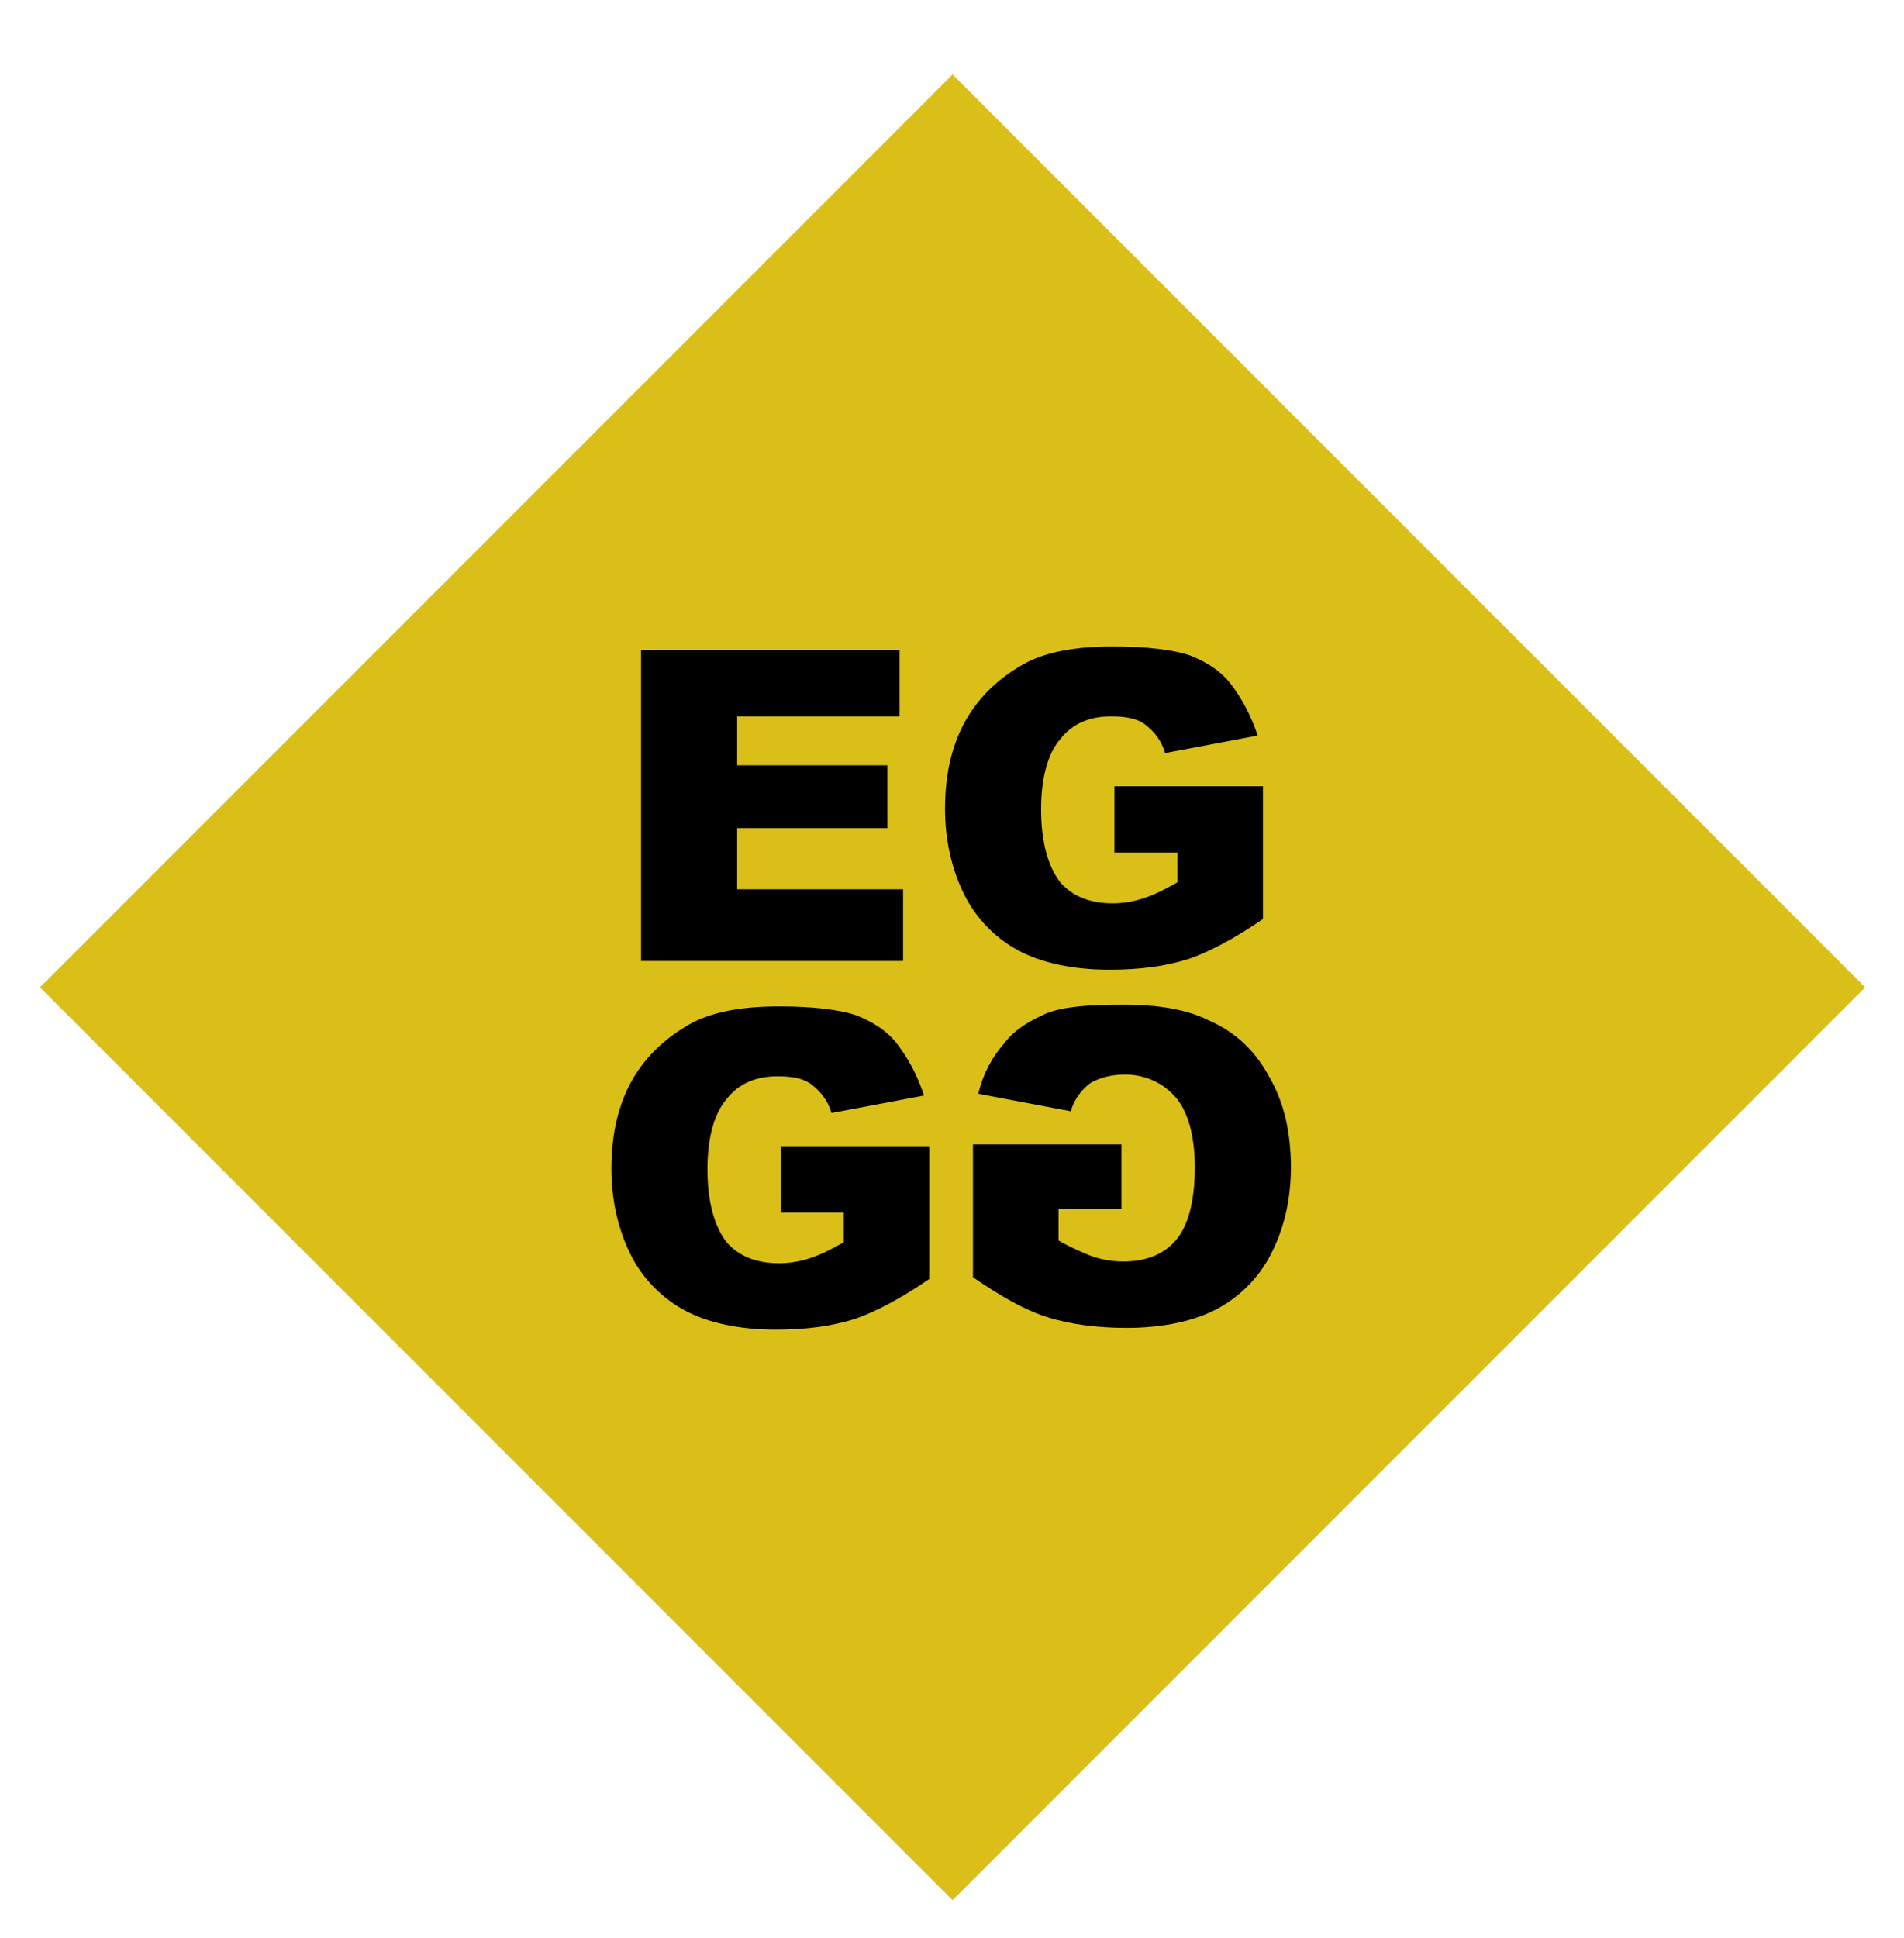 <?xml version="1.0" encoding="utf-8"?>
<!-- Generator: Adobe Illustrator 25.2.3, SVG Export Plug-In . SVG Version: 6.00 Build 0)  -->
<!DOCTYPE svg PUBLIC "-//W3C//DTD SVG 1.1//EN" "http://www.w3.org/Graphics/SVG/1.1/DTD/svg11.dtd">
<svg version="1.1"
	 id="Vrstva_1" xmlns:x="http://ns.adobe.com/Extensibility/1.0/" xmlns:i="http://ns.adobe.com/AdobeIllustrator/10.0/" xmlns:graph="http://ns.adobe.com/Graphs/1.0/" xmlns:figma="http://www.figma.com/figma/ns"
	 xmlns="http://www.w3.org/2000/svg" xmlns:xlink="http://www.w3.org/1999/xlink" x="0px" y="0px" width="109px" height="110.9px"
	 viewBox="0 0 109 110.9" style="enable-background:new 0 0 109 110.9;" xml:space="preserve">
<style type="text/css">
	.st0{fill:#DBBF19;}
</style>
<g>
	
		<rect x="17.6" y="19.6" transform="matrix(0.707 -0.707 0.707 0.707 -24.015 55.096)" class="st0" width="73.9" height="73.9"/>
	<g>
		<g>
			<path d="M36.7,37.2h14.8v3.8h-9.3v2.8h8.6v3.6h-8.6v3.5h9.5v4.1H36.7V37.2z"/>
			<path d="M63.8,48.7v-3.7h8.5v7.6c-1.6,1.1-3.1,1.9-4.3,2.3c-1.3,0.4-2.7,0.6-4.5,0.6c-2.1,0-3.9-0.4-5.2-1.1
				c-1.3-0.7-2.4-1.8-3.1-3.2c-0.7-1.4-1.1-3.1-1.1-4.9c0-2,0.4-3.7,1.2-5.1c0.8-1.4,2-2.5,3.5-3.3c1.2-0.6,2.8-0.9,4.9-0.9
				c2,0,3.5,0.2,4.4,0.5c1,0.4,1.8,0.9,2.4,1.7c0.6,0.8,1.1,1.7,1.5,2.9l-5.3,1c-0.2-0.7-0.6-1.2-1.1-1.6c-0.5-0.4-1.2-0.5-2-0.5
				c-1.2,0-2.2,0.4-2.9,1.3c-0.7,0.8-1.1,2.2-1.1,4c0,1.9,0.4,3.3,1.1,4.2c0.7,0.8,1.7,1.2,3,1.2c0.6,0,1.2-0.1,1.8-0.3
				c0.6-0.2,1.2-0.5,1.9-0.9v-1.7H63.8z"/>
		</g>
		<g>
			<path d="M44.7,69.3v-3.7h8.5v7.6c-1.6,1.1-3.1,1.9-4.3,2.3c-1.3,0.4-2.7,0.6-4.5,0.6c-2.1,0-3.9-0.4-5.2-1.1
				c-1.3-0.7-2.4-1.8-3.1-3.2c-0.7-1.4-1.1-3.1-1.1-4.9c0-2,0.4-3.7,1.2-5.1c0.8-1.4,2-2.5,3.5-3.3c1.2-0.6,2.8-0.9,4.9-0.9
				c2,0,3.5,0.2,4.4,0.5c1,0.4,1.8,0.9,2.4,1.7c0.6,0.8,1.1,1.7,1.5,2.9l-5.3,1c-0.2-0.7-0.6-1.2-1.1-1.6c-0.5-0.4-1.2-0.5-2-0.5
				c-1.2,0-2.2,0.4-2.9,1.3c-0.7,0.8-1.1,2.2-1.1,4c0,1.9,0.4,3.3,1.1,4.2c0.7,0.8,1.7,1.2,3,1.2c0.6,0,1.2-0.1,1.8-0.3
				c0.6-0.2,1.2-0.5,1.9-0.9v-1.7H44.7z"/>
			<path d="M60.6,69.3V71c0.7,0.4,1.4,0.7,1.9,0.9c0.6,0.2,1.2,0.3,1.8,0.3c1.3,0,2.3-0.4,3-1.2c0.7-0.8,1.1-2.2,1.1-4.2
				c0-1.8-0.4-3.2-1.1-4c-0.7-0.8-1.7-1.3-2.9-1.3c-0.8,0-1.5,0.2-2,0.5c-0.5,0.4-0.9,0.9-1.1,1.6l-5.3-1c0.3-1.2,0.8-2.1,1.5-2.9
				c0.6-0.8,1.5-1.3,2.4-1.7c1-0.4,2.5-0.5,4.4-0.5c2.1,0,3.7,0.3,4.9,0.9c1.6,0.7,2.7,1.8,3.5,3.3c0.8,1.4,1.2,3.1,1.2,5.1
				c0,1.9-0.4,3.5-1.1,4.9c-0.7,1.4-1.8,2.5-3.1,3.2c-1.3,0.7-3.1,1.1-5.2,1.1c-1.7,0-3.2-0.2-4.5-0.6c-1.3-0.4-2.7-1.2-4.3-2.3
				l0-7.6l8.5,0v3.7H60.6z"/>
		</g>
	</g>
</g>
</svg>
